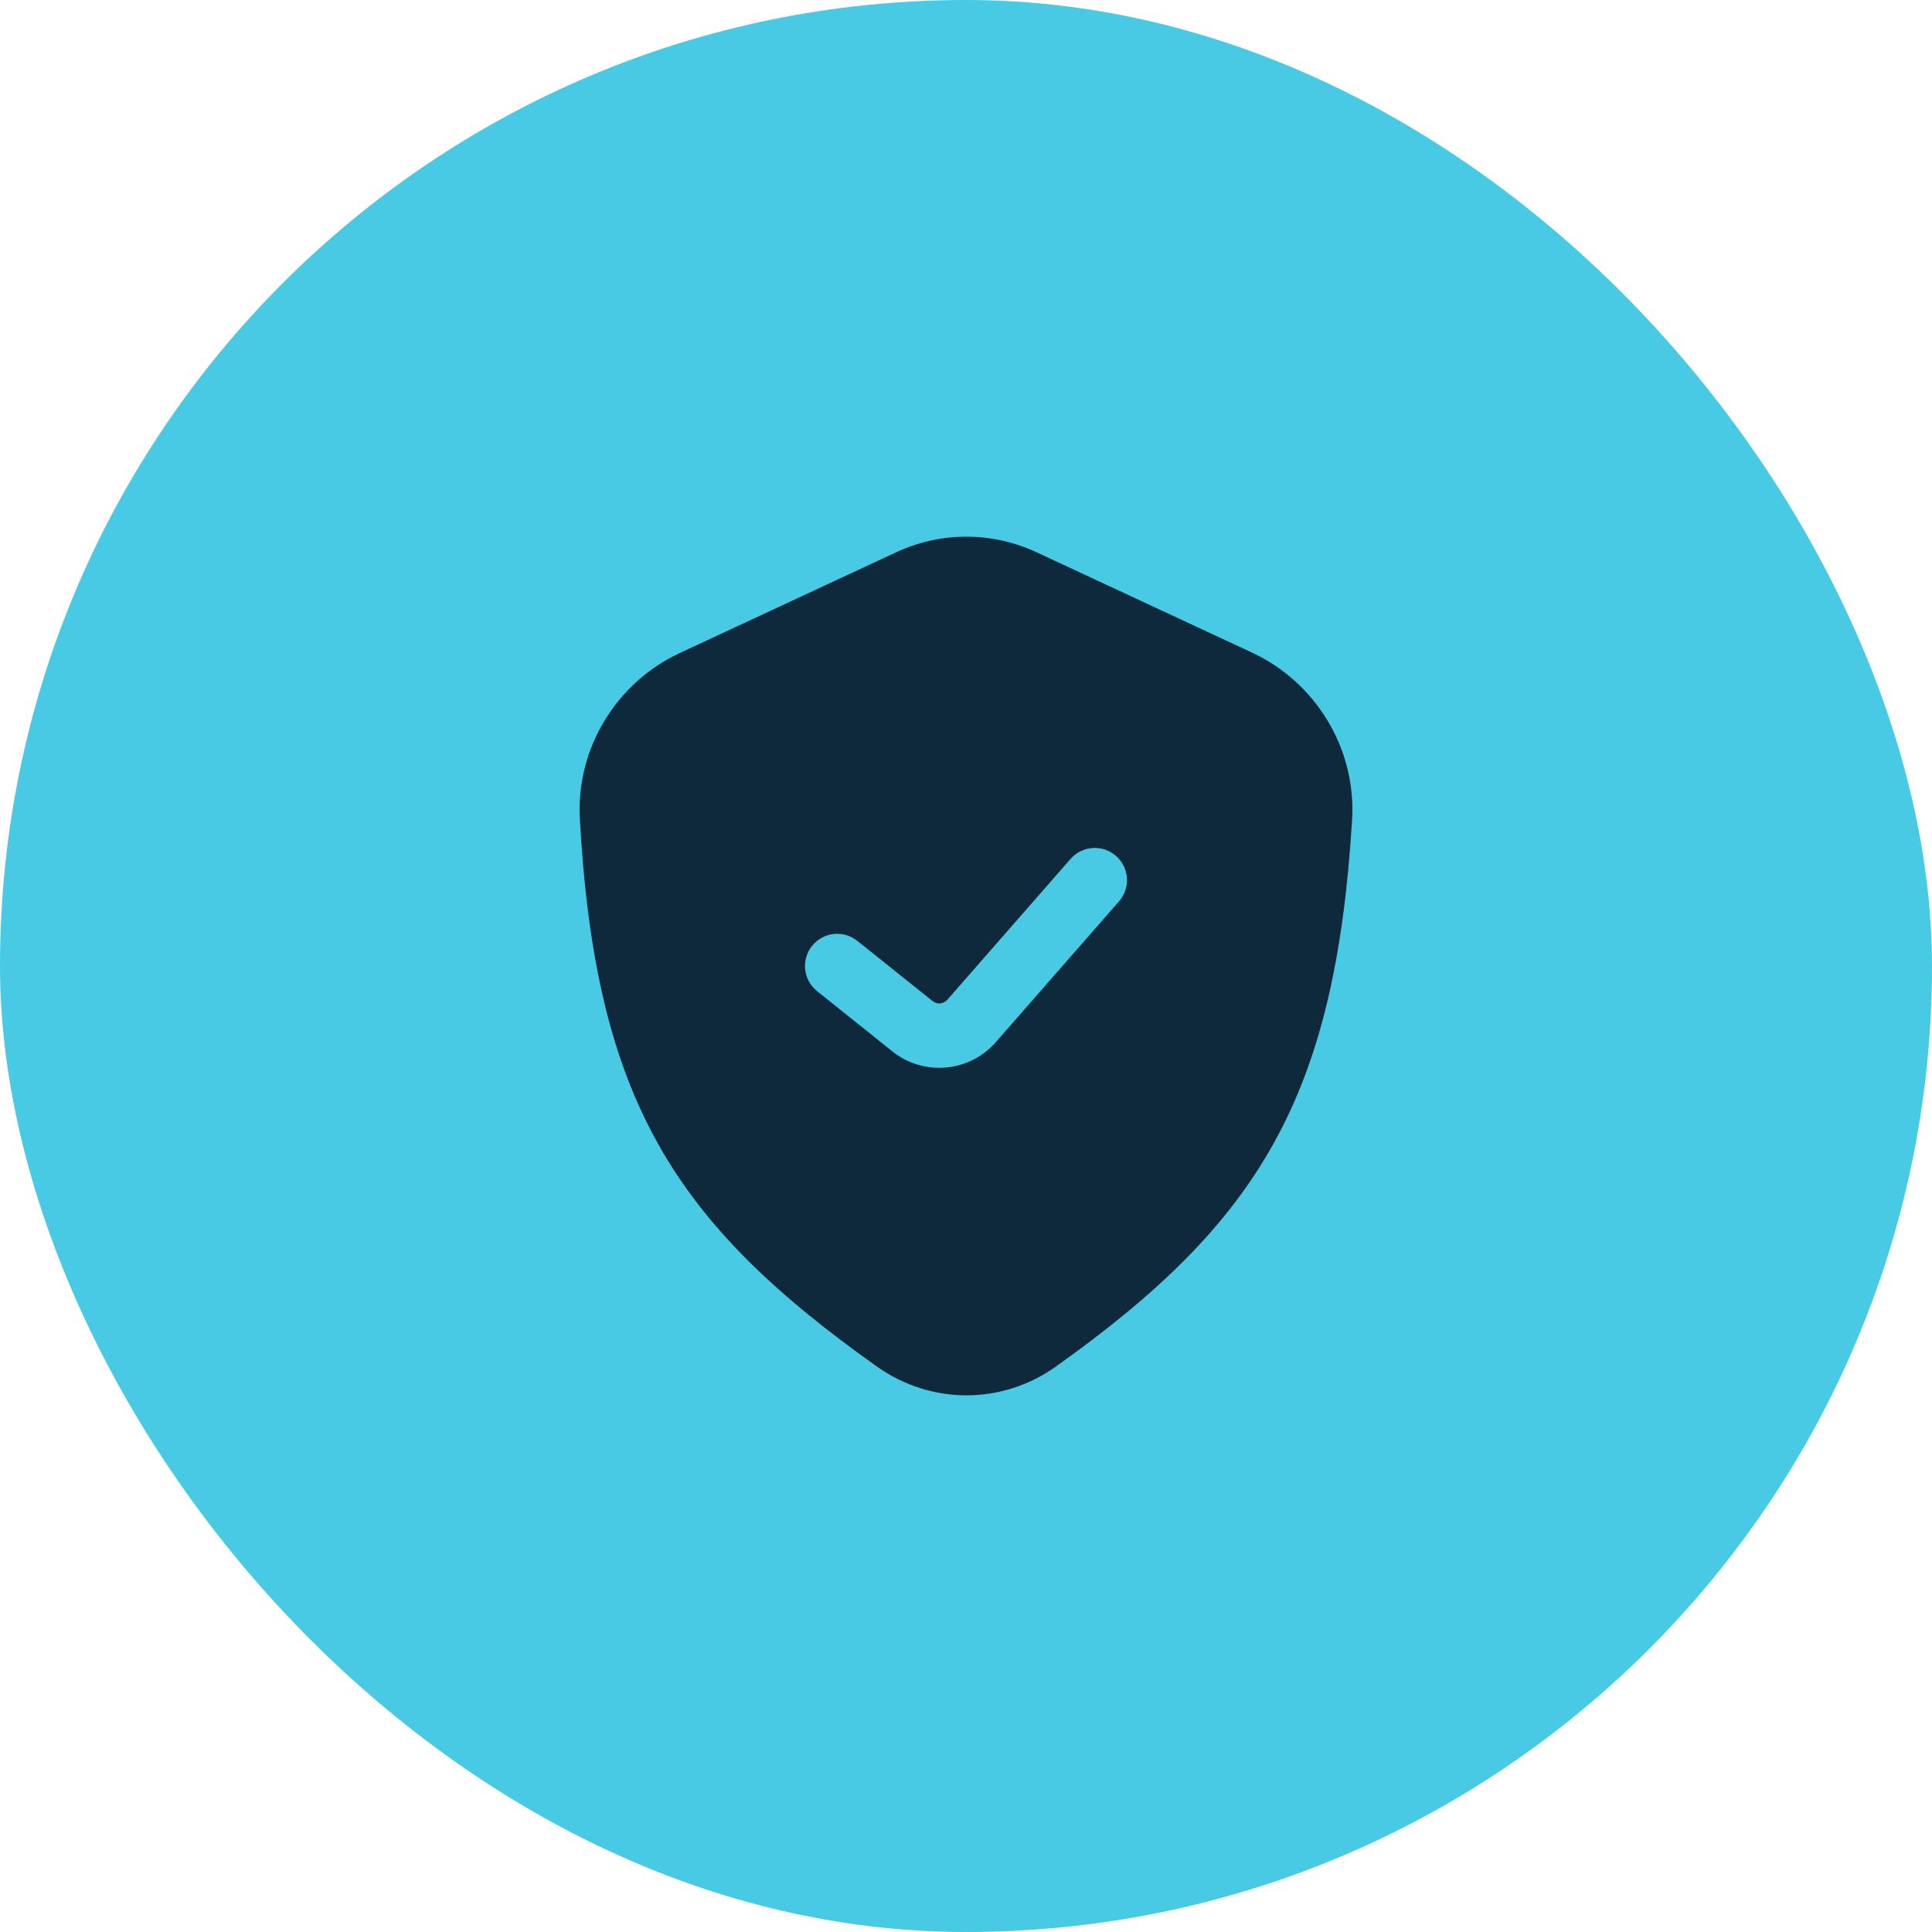 <svg width="60" height="60" viewBox="0 0 60 60" fill="none" xmlns="http://www.w3.org/2000/svg">
<rect width="60" height="60" rx="30" fill="#48CAE4"/>
<path fill-rule="evenodd" clip-rule="evenodd" d="M21.11 20.281L27.828 17.153C29.218 16.505 30.805 16.505 32.195 17.153L38.886 20.269C40.843 21.18 42.127 23.228 41.99 25.467C41.464 34.056 39.121 37.939 32.786 42.443C31.115 43.632 28.91 43.629 27.237 42.442C20.922 37.962 18.492 34.134 18.008 25.437C17.885 23.213 19.167 21.186 21.11 20.281ZM34.752 27.992C35.116 27.576 35.074 26.945 34.658 26.581C34.243 26.217 33.611 26.259 33.247 26.675L29.421 31.048C29.303 31.183 29.101 31.201 28.962 31.089L26.625 29.22C26.193 28.875 25.564 28.944 25.219 29.376C24.874 29.807 24.944 30.436 25.375 30.781L27.712 32.651C28.687 33.431 30.104 33.305 30.926 32.365L34.752 27.992Z" fill="#0E293B"/>
</svg>
